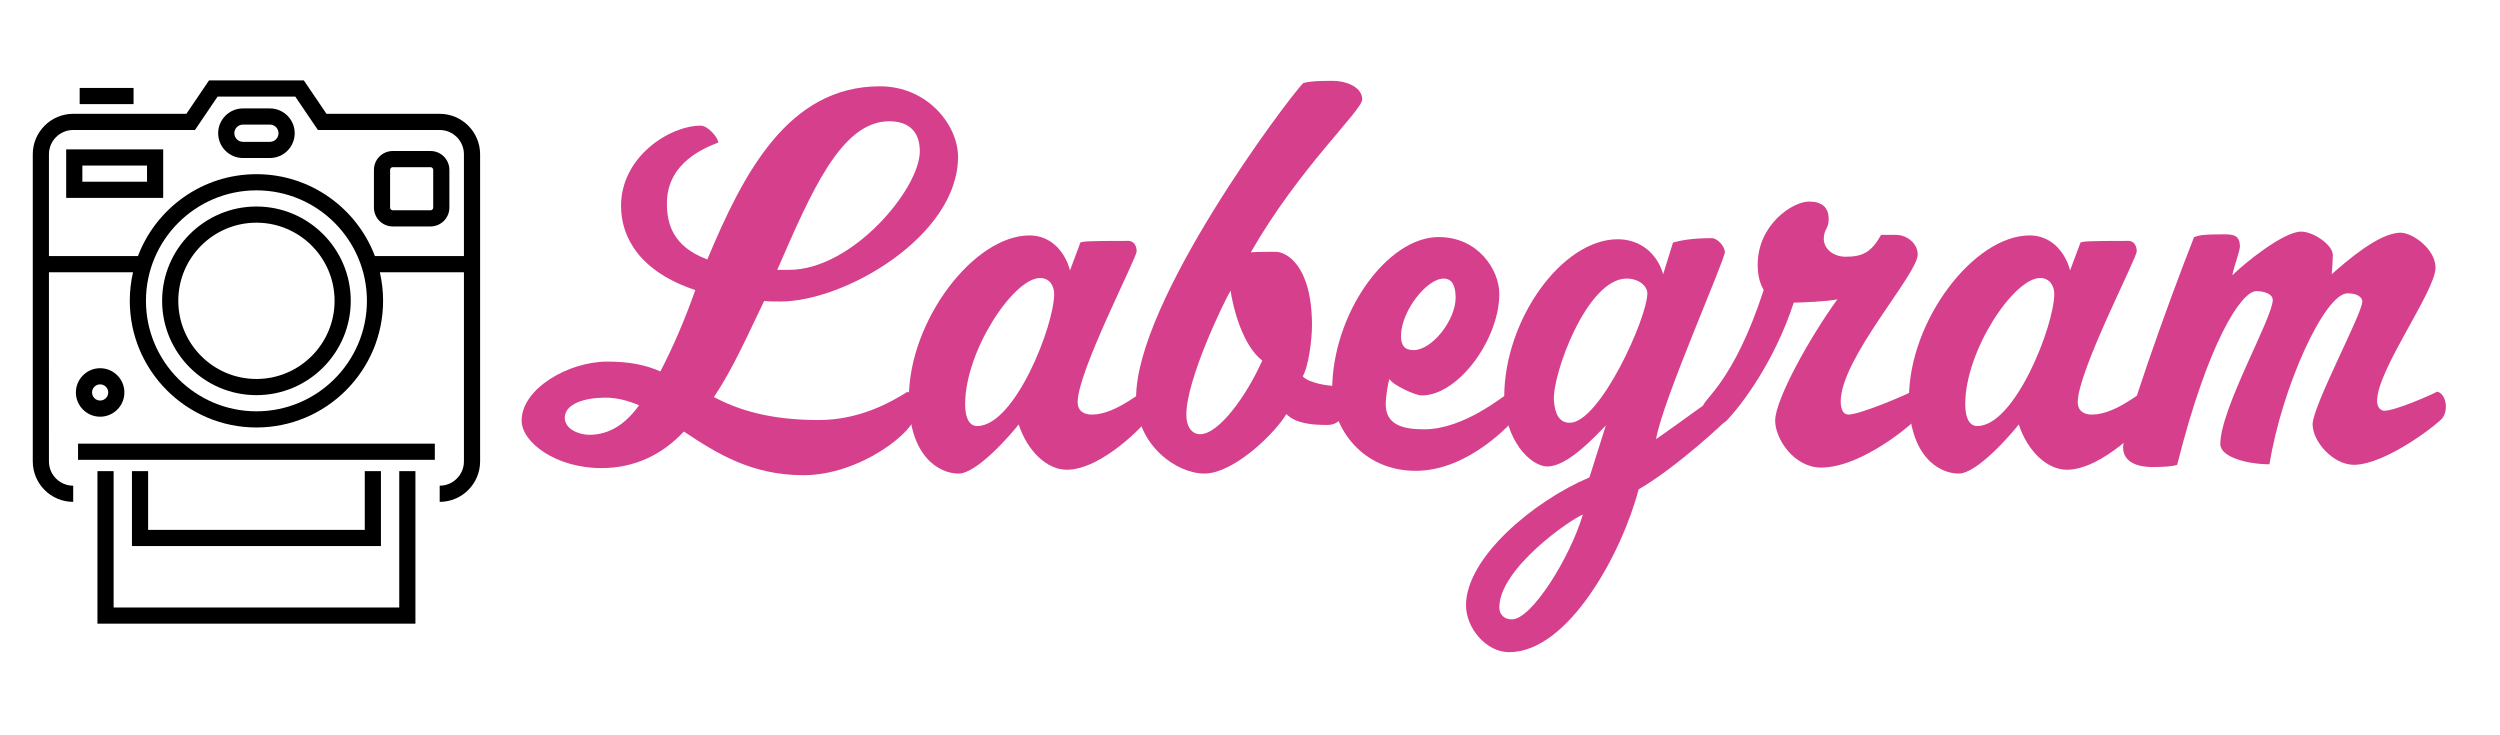 <?xml version="1.0" encoding="utf-8"?>
<!-- Generator: Adobe Illustrator 25.1.0, SVG Export Plug-In . SVG Version: 6.00 Build 0)  -->
<svg version="1.1" xmlns="http://www.w3.org/2000/svg" xmlns:xlink="http://www.w3.org/1999/xlink" x="0px" y="0px"
	 viewBox="0 0 915.395 269" style="enable-background:new 0 0 915.395 269;" xml:space="preserve">
<style type="text/css">
	.st0{fill:none;}
	.st1{fill:#D53F8C;}
</style>
<g id="Layer_1">
	<g>
		<rect x="30.155" y="60.619" class="st0" width="23.681" height="5.92"/>
		<path class="st0" d="M98.83,45.621h-9.867c-1.741,0-3.157,1.417-3.157,3.157s1.417,3.157,3.157,3.157h9.867
			c1.741,0,3.157-1.417,3.157-3.157S100.571,45.621,98.83,45.621z"/>
		<path class="st0" d="M93.897,69.697c-22.307,0-40.455,18.148-40.455,40.455c0,22.307,18.148,40.455,40.455,40.455
			c22.307,0,40.455-18.148,40.455-40.455C134.352,87.845,116.204,69.697,93.897,69.697z M93.897,144.687
			c-19.043,0-34.535-15.492-34.535-34.535c0-19.043,15.492-34.535,34.535-34.535s34.535,15.492,34.535,34.535
			C128.431,129.195,112.939,144.687,93.897,144.687z"/>
		<path class="st0" d="M36.667,146.66c1.633,0,2.96-1.328,2.96-2.96c0-1.633-1.328-2.96-2.96-2.96c-1.633,0-2.96,1.328-2.96,2.96
			C33.707,145.332,35.035,146.66,36.667,146.66z"/>
		
			<ellipse transform="matrix(0.707 -0.707 0.707 0.707 -50.387 98.658)" class="st0" cx="93.896" cy="110.152" rx="28.615" ry="28.615"/>
		<path class="st0" d="M157.638,61.211h-13.814c-0.544,0-0.987,0.443-0.987,0.987v13.814c0,0.544,0.443,0.987,0.987,0.987h13.814
			c0.544,0,0.987-0.443,0.987-0.987V62.198C158.624,61.654,158.182,61.211,157.638,61.211z"/>
		<path class="st0" d="M160.992,47.594h-44.59l-8.288-12.235H79.679l-8.288,12.235H26.8c-4.896,0-8.88,3.983-8.88,8.88v37.298
			h32.591c6.634-17.512,23.577-29.996,43.385-29.996s36.752,12.484,43.385,29.996h32.591V56.475
			C169.872,51.578,165.889,47.594,160.992,47.594z M59.756,72.459H24.235V54.699h35.522V72.459z M98.83,57.856h-9.867
			c-5.006,0-9.078-4.072-9.078-9.078s4.072-9.078,9.078-9.078h9.867c5.006,0,9.078,4.072,9.078,9.078S103.836,57.856,98.83,57.856z
			 M164.545,76.012c0,3.808-3.099,6.907-6.907,6.907h-13.814c-3.808,0-6.907-3.099-6.907-6.907V62.198
			c0-3.808,3.099-6.907,6.907-6.907h13.814c3.808,0,6.907,3.098,6.907,6.907V76.012z"/>
		<path d="M160.992,41.674h-41.45l-8.288-12.235H76.539l-8.288,12.235h-41.45c-8.161,0-14.8,6.639-14.8,14.801V168.96
			c0,8.161,6.639,14.801,14.8,14.801v-5.92c-4.896,0-8.88-3.983-8.88-8.88V99.693h30.79c-0.778,3.362-1.189,6.864-1.189,10.459
			c0,25.571,20.804,46.375,46.375,46.375s46.375-20.804,46.375-46.375c0-3.596-0.411-7.097-1.189-10.459h30.79v69.267
			c0,4.897-3.984,8.88-8.88,8.88v5.92c8.161,0,14.801-6.639,14.801-14.801V56.475C175.793,48.314,169.154,41.674,160.992,41.674z
			 M93.897,150.607c-22.307,0-40.455-18.148-40.455-40.455c0-22.307,18.148-40.455,40.455-40.455s40.455,18.148,40.455,40.455
			C134.352,132.459,116.204,150.607,93.897,150.607z M169.872,93.772h-32.591c-6.634-17.512-23.577-29.996-43.385-29.996
			S57.145,76.261,50.511,93.772H17.92V56.475c0-4.897,3.984-8.88,8.88-8.88h44.591l8.288-12.235h28.434l8.288,12.235h44.59
			c4.896,0,8.88,3.983,8.88,8.88V93.772z"/>
		<rect x="28.576" y="162.447" width="130.64" height="5.92"/>
		<polygon points="146.192,222.439 41.601,222.439 41.601,172.512 35.681,172.512 35.681,228.359 152.112,228.359 152.112,172.512 
			146.192,172.512 		"/>
		<path d="M24.235,72.459h35.522V54.699H24.235V72.459z M30.155,60.619h23.681v5.92H30.155V60.619z"/>
		<path d="M157.638,55.291h-13.814c-3.808,0-6.907,3.099-6.907,6.907v13.814c0,3.808,3.099,6.907,6.907,6.907h13.814
			c3.808,0,6.907-3.099,6.907-6.907V62.198C164.545,58.389,161.446,55.291,157.638,55.291z M158.624,76.012
			c0,0.544-0.443,0.987-0.987,0.987h-13.814c-0.544,0-0.987-0.443-0.987-0.987V62.198c0-0.544,0.443-0.987,0.987-0.987h13.814
			c0.544,0,0.987,0.443,0.987,0.987V76.012z"/>
		<rect x="29.169" y="32.202" width="19.734" height="5.92"/>
		<path d="M36.667,152.58c4.896,0,8.88-3.983,8.88-8.88s-3.984-8.88-8.88-8.88c-4.896,0-8.88,3.983-8.88,8.88
			S31.771,152.58,36.667,152.58z M36.667,140.74c1.633,0,2.96,1.328,2.96,2.96c0,1.633-1.328,2.96-2.96,2.96
			c-1.633,0-2.96-1.328-2.96-2.96C33.707,142.067,35.035,140.74,36.667,140.74z"/>
		<path d="M93.897,75.617c-19.043,0-34.535,15.492-34.535,34.535c0,19.043,15.492,34.535,34.535,34.535s34.535-15.492,34.535-34.535
			C128.431,91.109,112.939,75.617,93.897,75.617z M93.897,138.766c-15.778,0-28.615-12.836-28.615-28.615
			c0-15.778,12.836-28.615,28.615-28.615c15.778,0,28.615,12.836,28.615,28.615C122.511,125.93,109.675,138.766,93.897,138.766z"/>
		<path d="M98.83,39.701h-9.867c-5.006,0-9.078,4.072-9.078,9.078s4.072,9.078,9.078,9.078h9.867c5.006,0,9.078-4.072,9.078-9.078
			S103.836,39.701,98.83,39.701z M98.83,51.936h-9.867c-1.741,0-3.157-1.417-3.157-3.157s1.417-3.157,3.157-3.157h9.867
			c1.741,0,3.157,1.417,3.157,3.157S100.571,51.936,98.83,51.936z"/>
		<polygon points="48.311,172.512 48.311,199.942 139.482,199.942 139.482,172.512 133.562,172.512 133.562,194.022 54.231,194.022 
			54.231,172.512 		"/>
	</g>
</g>
<g id="Layer_2">
	<g>
		<rect x="199.395" y="29.202" class="st0" width="728" height="194.873"/>
		<path class="st1" d="M261.394,145.401c8.8,4.6,20.2,8.399,38.399,8.399c14.8,0,26.199-6.399,32.6-10.399
			c2.8,1.8,3.199,5,3.199,7.399c0,7.2-20.799,23.2-41.398,23.2c-19,0-31.8-8-43.8-16c-7.999,8.6-18.2,13.4-30.199,13.4
			c-16.6,0-29.2-9.4-29.2-17.4c0-11.6,17-21.6,31.4-21.6c8,0,14,1.2,19.399,3.6c4.601-8.8,9-18.999,12.8-29.799
			c-20-6.601-27.199-19-27.199-30.8c0-18,17.799-29.399,29.199-29.399c2.6,0,6.4,4.399,6.4,6.199
			c-4.601,1.801-18.801,7.2-18.801,22.2c0,7.399,2,15.8,14.801,20.6c13.199-31.6,29.6-63.399,63.199-63.399
			c17.6,0,28.599,14.4,28.599,25.8c0,29-41.399,52.999-64.999,52.999c-2.199,0-4.199,0-6-0.2
			C273.793,122.602,268.394,135.001,261.394,145.401z M221.594,145.602c-7.399,0-14.799,2.199-14.799,7.399c0,4,5,6.2,9,6.2
			c7.2,0,13.2-3.8,18.2-10.8C230.193,146.801,226.194,145.602,221.594,145.602z M288.993,98.802c22.999,0,47.8-29.6,47.8-43.399
			c0-6.8-3.601-11-11.2-11c-17.601,0-28.6,26-40.999,54.399C285.993,98.802,287.393,98.802,288.993,98.802z"/>
		<path class="st1" d="M372.993,155.401c-2.6,3.399-15.2,18-21.999,18c-7.4,0-18.2-6.601-18.2-27.601
			c0-28.399,23.8-59.599,44.199-59.599c7.399,0,12.8,5.399,14.8,12.8l3.8-10.2c1.2-0.399,1.8-0.6,17.601-0.6c1.799,0,3,1.6,3,3.8
			c0,2.6-21.601,43.999-21.601,55.199c0,3.399,2.4,4.6,5.2,4.6c7.8,0,16.199-7,18.8-8.399c2,0.399,3.2,3,3.2,5.399
			c0,1.4-0.4,3-1.2,4.2c-1.399,2.4-17.2,19-29.999,19C383.393,172.001,376.193,165.201,372.993,155.401z M357.793,156.001
			c13.801,0,28.2-36.8,28.2-48.399c0-2.6-1.399-5.8-5.2-5.8c-9.6,0-27.399,26.6-27.399,46.199
			C353.394,153.201,354.994,156.001,357.793,156.001z"/>
		<path class="st1" d="M492.59,141.001c1,0,1.4,2.601,1.4,4.2c0,4-2,8-4.4,9.399c-0.799,0.601-2.199,1-3.399,1
			c-5.601,0-11.6-0.399-15.2-4c-3.6,6.4-18.999,21.801-29.999,21.801c-10.2,0-24.999-10.4-24.999-27.8
			c0-35.4,55.199-108.999,61.198-115.198c2.2-0.601,4.8-0.801,10.601-0.801c5.799,0,10.999,2.601,10.999,6.8
			c0,4-23.199,25.2-40.8,56c2.201-0.2,6.4-0.2,9.201-0.2c3.399,0,13.199,4.399,13.199,26.999c0,4.8-1.2,15-3.4,18.6
			c2.2,2.4,9,3.601,13.4,3.601C491.391,141.401,492.19,141.201,492.59,141.001z M434.391,151.801c0,5.2,2.601,7.2,5,7.2
			c7,0,17.2-14.399,22.801-27c-7.201-5.399-10.801-19.6-11.601-25.6C447.991,110.802,434.391,139.001,434.391,151.801z"/>
		<path class="st1" d="M507.391,148.001c0,7.4,6,9.2,14,9.2c14.799,0,29.199-12.4,31.799-13.8c1.8,0.399,3,3,3,5.399
			c0,1.8-0.399,3-1.2,4.2c-1.199,1.4-16.999,19.4-36.599,19.4c-19.4,0-30.6-15.4-30.6-29.601c0-27.799,19.999-55.999,38.999-55.999
			c14.399,0,22.199,12,22.199,20.8c0,16.6-14.999,37.199-28.399,37.199c-2.399,0-10.6-3.8-11.8-6
			C508.19,140.001,507.391,145.602,507.391,148.001z M512.99,123.001c0,3.4,1.2,5.2,4.6,5.2c6.8,0,15.4-11,15.4-19.199
			c0-4.601-1.4-7-4.4-7C522.39,102.002,512.99,114.002,512.99,123.001z"/>
		<path class="st1" d="M552.588,238.8c-8.4,0-15.8-8.8-15.8-17.199c0-17.2,24.399-38,45.199-46.8l6-19c-3.601,3.601-13.8,15-21.4,15
			c-6.199,0-15.8-9.8-15.8-25.399c0-28.399,21.2-57.8,41.6-57.8c7.6,0,14.2,4.601,16.6,12.8l3.601-11.6c3-0.8,7-1.6,14.199-1.6
			c2,0,4.601,2.8,4.8,5c0.2,2.6-22.999,54.799-25.199,68.599c9.8-6.8,22-16,24.8-17.399c1.8,0.399,3,3,3,5.399c0,1.8-0.4,3-1.2,4.2
			c-0.6,0.8-18.6,17.8-33,26.2C593.987,202.2,574.387,238.8,552.588,238.8z M548.987,222.4c0,2.6,1.8,4.399,4.601,4.399
			c7.199,0,21.199-22.399,25.999-38.399C574.987,190.2,548.987,208.2,548.987,222.4z M574.787,154.801
			c11,0,28.399-38.399,28.399-47.399c0-2.6-3-5.399-7.6-5.399c-14.6,0-27.399,35.6-26.6,44.799
			C569.388,152.001,571.188,154.801,574.787,154.801z"/>
		<path class="st1" d="M649.987,154.001c0-7.6,12.6-30.399,22.8-44.399c-3.601,0.8-13.4,1.2-16,1.2
			c-7,21.6-19.399,37.999-24.8,43.399c-3,2.8-8.399-3.4-8.399-5.4c0-2.6,11.199-8.8,22.199-42.599c-0.6-1.2-2.2-3.801-2.2-9.2
			c0-14.8,12.8-23.2,18.8-23.2c4.8,0,7.2,2.2,7.2,6.4c0,3.6-1.8,3.8-1.8,7.2c0,3.8,3.6,6.6,8,6.6c6.199,0,9.399-1.6,13-8
			c1.8,0,3.8,0,5.6,0c3.399,0,7.8,2.8,7.8,7.2c0,7.199-28.199,37.999-28.199,53.799c0,2.6,0.8,4.8,2.8,4.8
			c4.199,0,20.6-7,23.199-8.399c2,0.399,3.2,3,3.2,5.399c0,1.8-0.4,3.2-1.2,4.2c-0.6,1.2-19.8,18.2-35.199,18.2
			C656.987,171.201,649.987,160.801,649.987,154.001z"/>
		<path class="st1" d="M739.186,155.401c-2.6,3.399-15.199,18-21.999,18c-7.4,0-18.2-6.601-18.2-27.601
			c0-28.399,23.8-59.599,44.199-59.599c7.4,0,12.8,5.399,14.8,12.8l3.8-10.2c1.2-0.399,1.8-0.6,17.6-0.6c1.801,0,3,1.6,3,3.8
			c0,2.6-21.6,43.999-21.6,55.199c0,3.399,2.4,4.6,5.2,4.6c7.8,0,16.2-7,18.8-8.399c2,0.399,3.2,3,3.2,5.399c0,1.4-0.4,3-1.2,4.2
			c-1.4,2.4-17.2,19-30,19C749.586,172.001,742.386,165.201,739.186,155.401z M723.986,156.001c13.8,0,28.199-36.8,28.199-48.399
			c0-2.6-1.4-5.8-5.2-5.8c-9.6,0-27.399,26.6-27.399,46.199C719.586,153.201,721.186,156.001,723.986,156.001z"/>
		<path class="st1" d="M846.783,155.401c0-6.801,18.2-40.6,18.2-45c0-1.399-1.601-3-5.4-3c-8.399,0-23.999,34.2-28.6,62.6
			c-8,0-17.999-2.601-17.999-7.4c0-13,19.199-46.199,19.199-52.799c0-2-2.8-3.2-6-3.2c-5.6,0-17.8,19-28.999,63.6
			c-1.801,0.6-4.801,0.8-9.2,0.8c-4.2,0-10.6-1.2-10.6-7.2c0-6.6,16.199-52.199,25.999-76.999c2.4-0.8,3.601-1,11.2-1
			c3.6,0,5.399,0.601,5.6,4.2c0,2-2,6.8-2.8,10.8c4-4,18.6-16,25.2-16c4.399,0,11.6,4.8,11.6,8.601c0,1.8-0.2,4.6-0.4,6.999
			c5-4.399,17.2-15.199,25.2-15.199c4.399,0,12.8,6,12.8,12.8c0,8.6-21.4,37.399-21.4,48.799c0,2.601,1.601,3.601,2.601,3.601
			c4,0,16.8-5.601,19.399-7c2,0.399,3.2,3,3.2,5.399c0,1.8-0.4,3-1.2,4.2c-1.2,1.8-20.399,17-32.399,17.2
			C854.184,170.201,846.783,161.601,846.783,155.401z"/>
	</g>
</g>
</svg>

